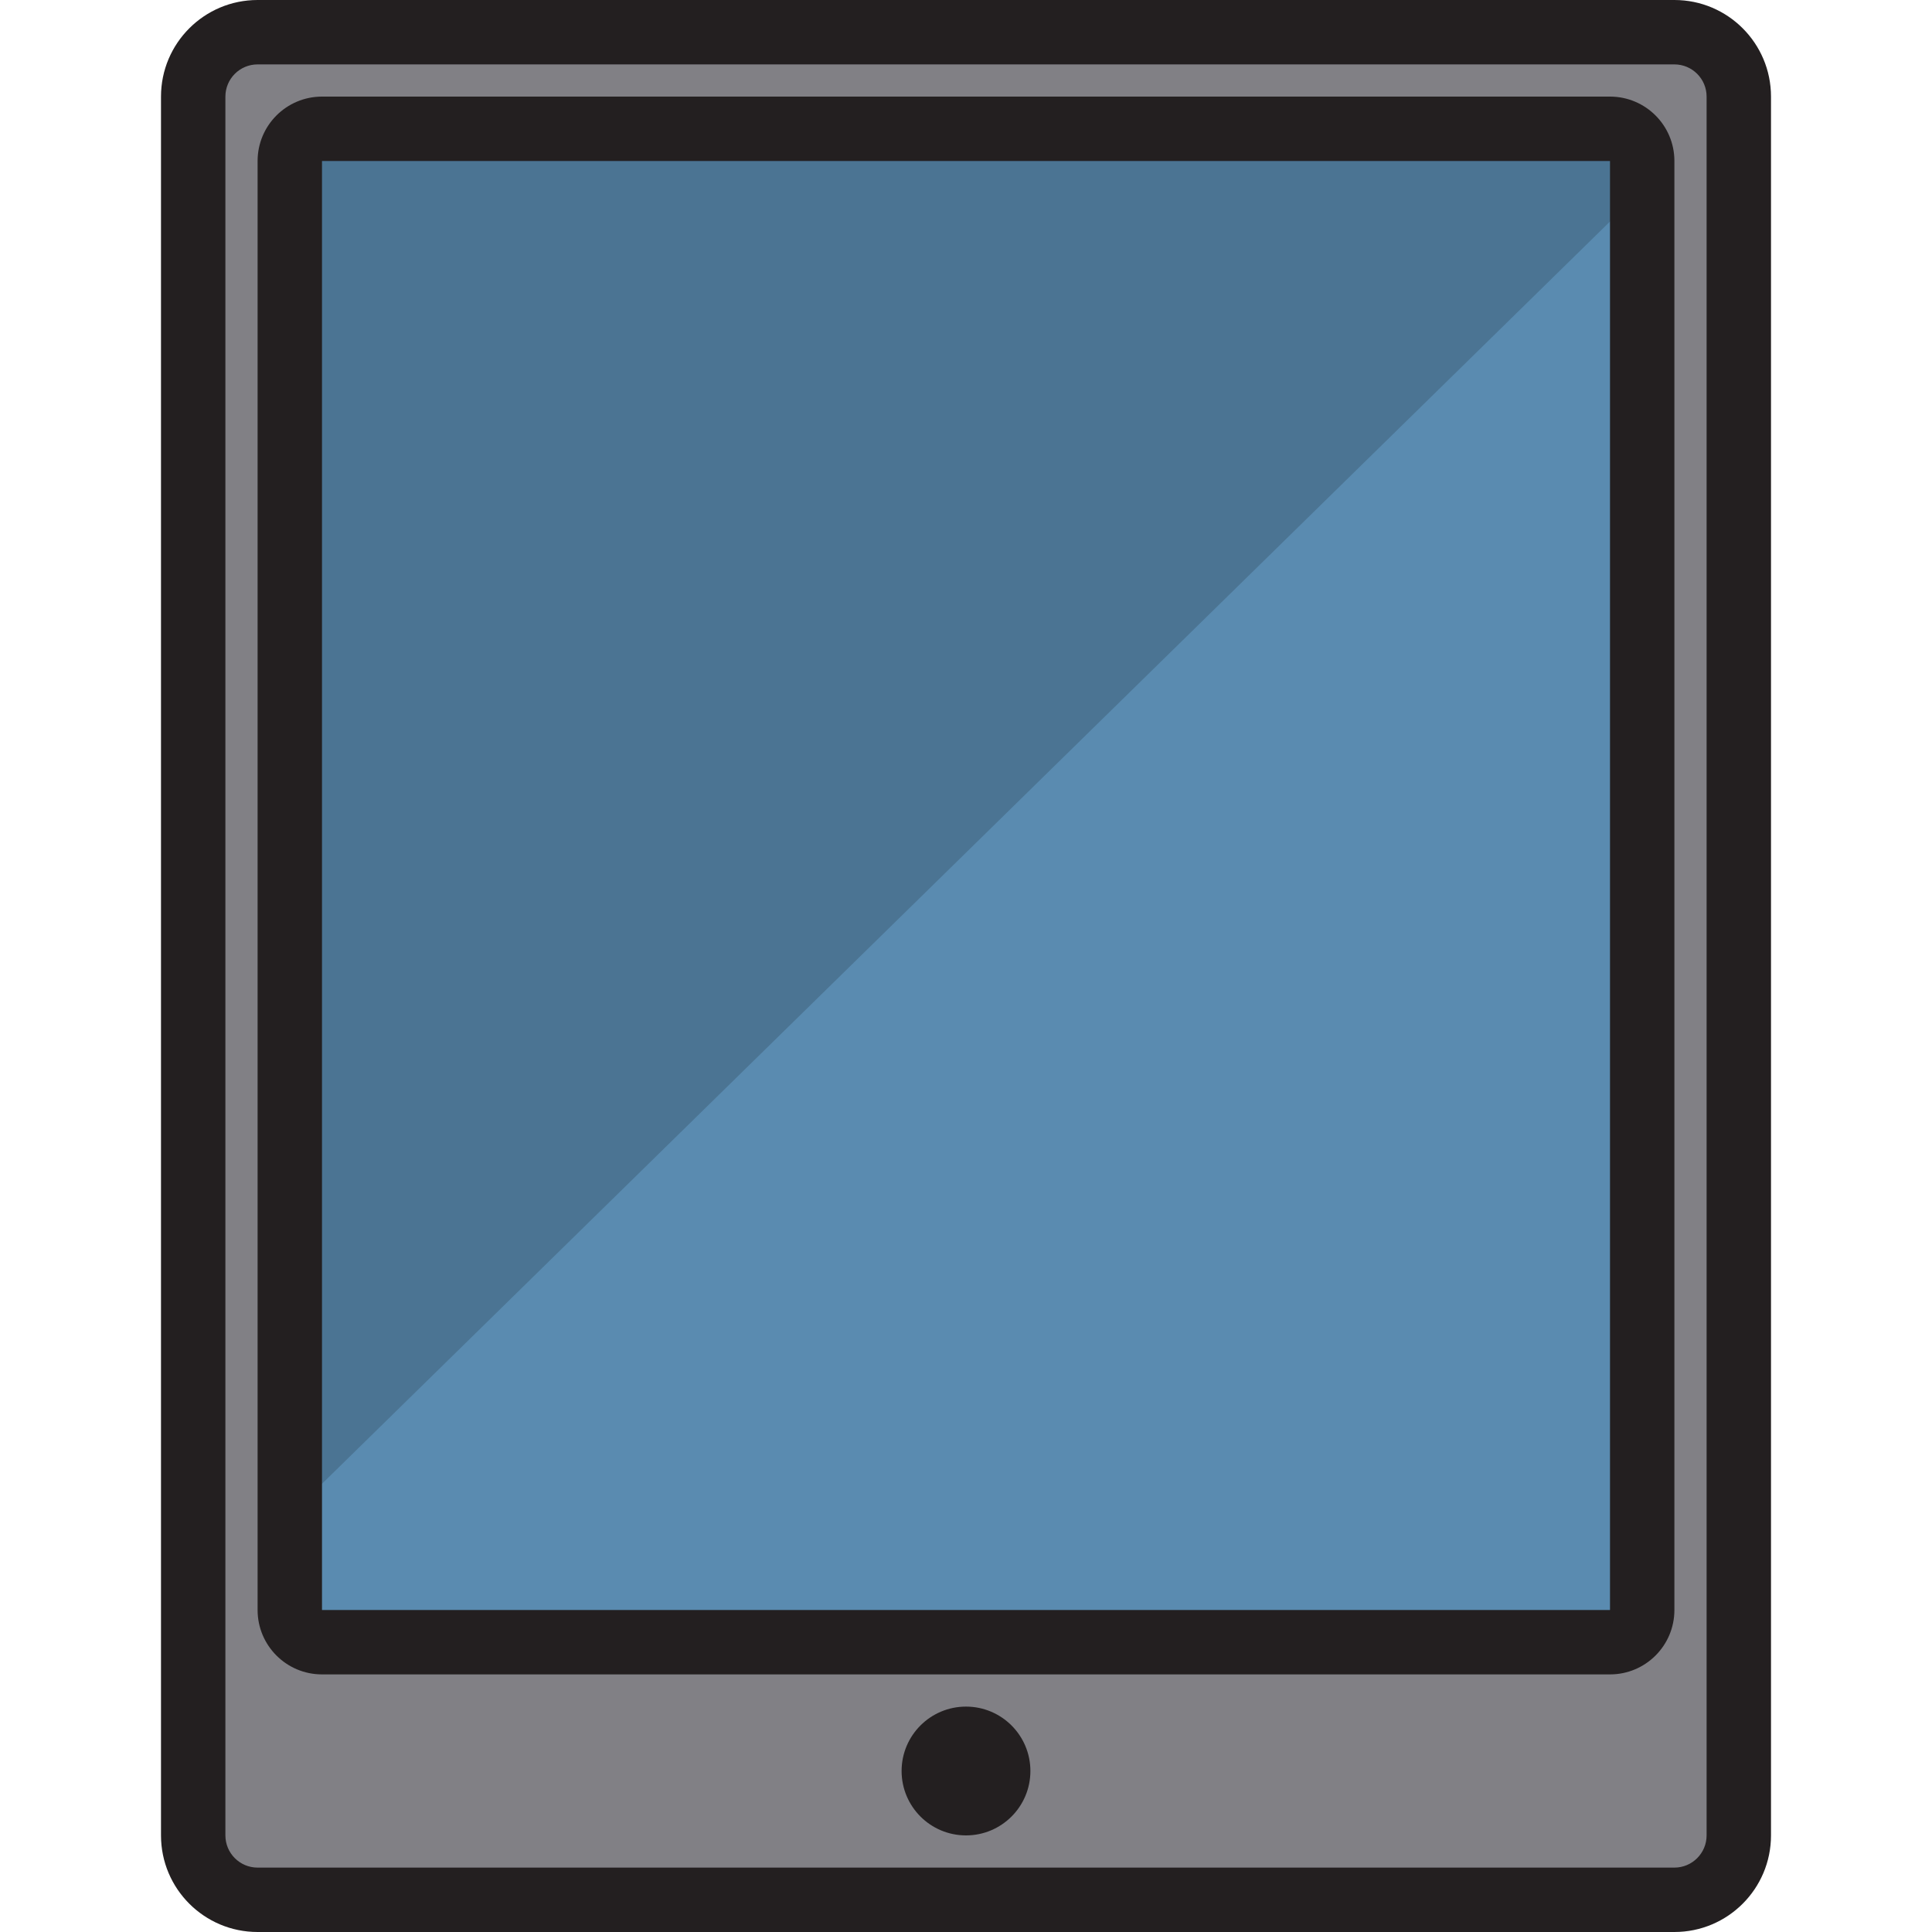 <svg height="480pt" viewBox="-40 0 480 480" width="480pt" xmlns="http://www.w3.org/2000/svg"><path d="m376 8h-352c-8.836 0-16 7.164-16 16v432c0 8.836 7.164 16 16 16h352c8.836 0 16-7.164 16-16v-432c0-8.836-7.164-16-16-16zm-176 440c-4.418 0-8-3.582-8-8s3.582-8 8-8 8 3.582 8 8-3.582 8-8 8zm168-48c0 4.418-3.582 8-8 8h-320c-4.418 0-8-3.582-8-8v-360c0-4.418 3.582-8 8-8h320c4.418 0 8 3.582 8 8zm0 0" fill="#818085"/><path d="m208 440c0 4.418-3.582 8-8 8s-8-3.582-8-8 3.582-8 8-8 8 3.582 8 8zm0 0" fill="#c8c7cb"/><path d="m40 32h320c4.418 0 8 3.582 8 8v360c0 4.418-3.582 8-8 8h-320c-4.418 0-8-3.582-8-8v-360c0-4.418 3.582-8 8-8zm0 0" fill="#4b7493"/><path d="m32 376.48v23.52c0 4.418 3.582 8 8 8h320c4.418 0 8-3.582 8-8v-352.801zm0 0" fill="#5a8bb0"/><g fill="#231f20"><path d="m216 440c0 8.836-7.164 16-16 16s-16-7.164-16-16 7.164-16 16-16 16 7.164 16 16zm0 0"/><path d="m376 0h-352c-13.254 0-24 10.746-24 24v432c0 13.254 10.746 24 24 24h352c13.254 0 24-10.746 24-24v-432c0-13.254-10.746-24-24-24zm8 456c0 4.418-3.582 8-8 8h-352c-4.418 0-8-3.582-8-8v-432c0-4.418 3.582-8 8-8h352c4.418 0 8 3.582 8 8zm0 0"/><path d="m360 24h-320c-8.836 0-16 7.164-16 16v360c0 8.836 7.164 16 16 16h320c8.836 0 16-7.164 16-16v-360c0-8.836-7.164-16-16-16zm-320 376v-360h320v360zm0 0"/></g></svg>